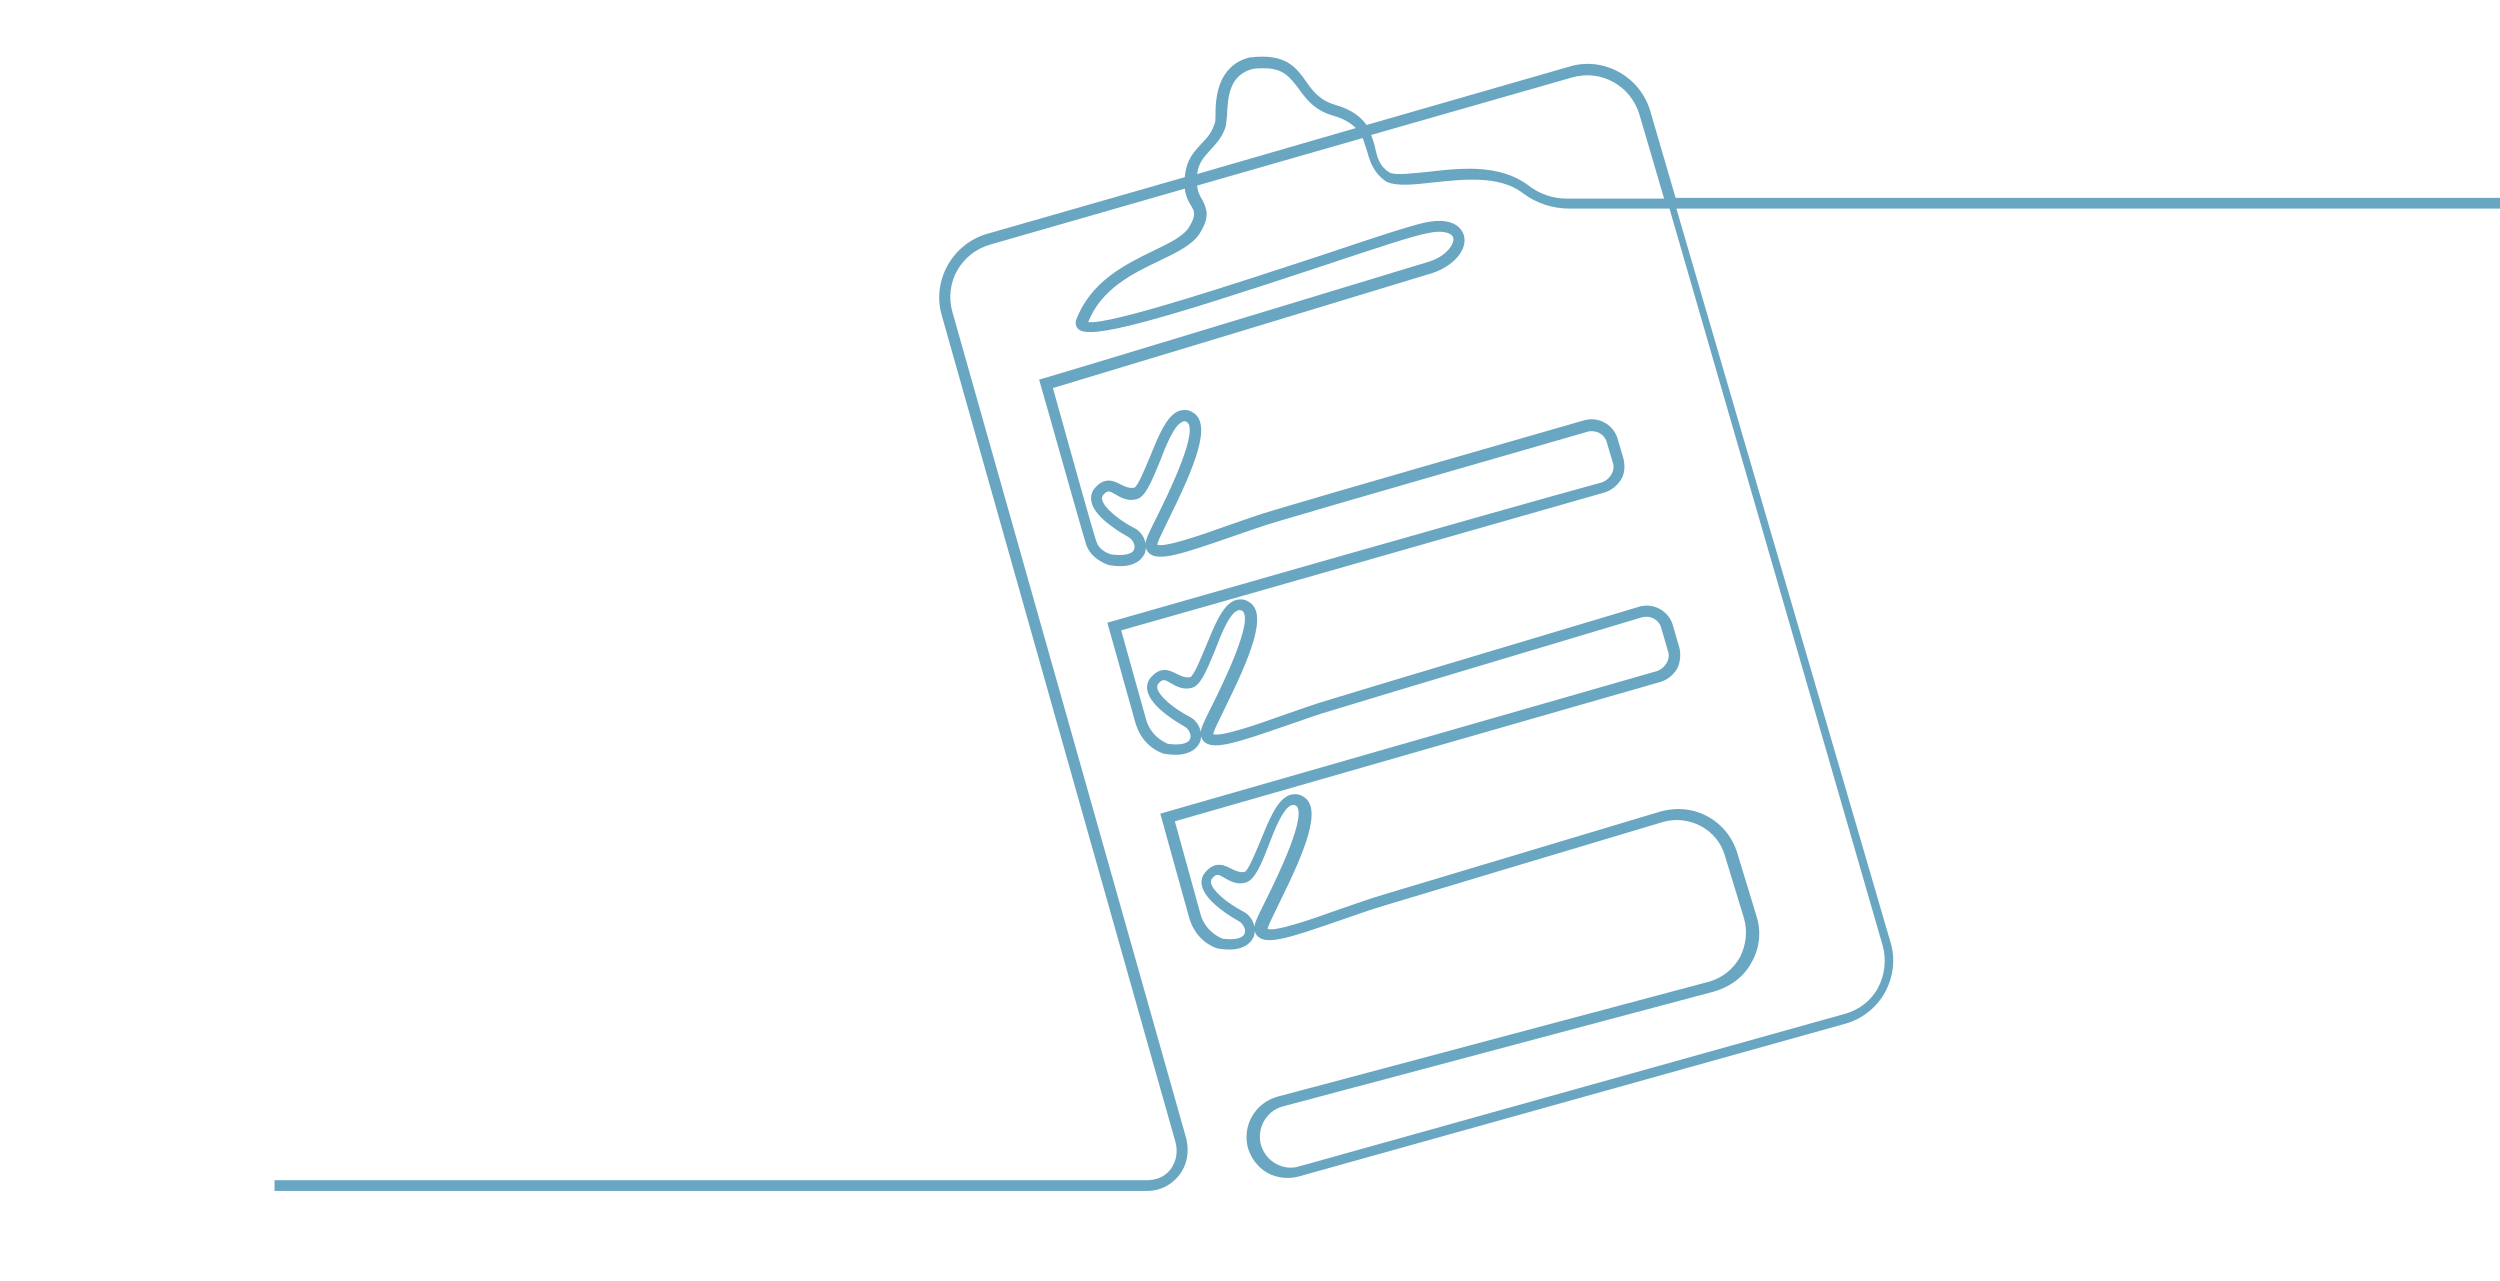 <?xml version="1.0" encoding="utf-8"?>
<svg version="1.1" xmlns="http://www.w3.org/2000/svg" xmlns:xlink="http://www.w3.org/1999/xlink" fill="#69A6C2" viewBox="0 0 326 167">
  <path
    d="

M326 25.8H218.5l-3.3-11.3c-1.3-4.5-6.1-7.2-10.6-5.8l-26.4 7.6c-0.7-1-1.9-2-4-2.6c-2.1-0.6-3-1.8-3.9-3.1c-1.3-1.8-2.6-3.7-7.4-3.1c-4.2 1.1-4.4 5.4-4.4 7.5c0 0.4 0 0.9-0.1 1.1c-0.4 1.2-1 1.9-1.7 2.6c-0.9 1-2 2-2.2 4.4l-25.8 7.4c-4.5 1.3-7.2 6.1-5.9 10.6L153.3 149c0.3 1.2 0.1 2.4-0.6 3.4c-0.7 1-1.9 1.5-3.1 1.5H35.8v1.4h113.8c1.7 0 3.2-0.8 4.2-2.1c1-1.3 1.3-3 0.9-4.7L124.2 40.7c-1.1-3.8 1.1-7.7 4.9-8.8l25.4-7.3c0.1 1 0.5 1.7 0.8 2.2c0.5 0.8 0.7 1.3-0.3 2.9c-0.7 1.1-2.5 2-4.6 3c-3.7 1.8-8.2 4-10.1 9.1c-0.1 0.4 0 0.8 0.3 1.1c1.5 1.5 10.7-1.2 32.1-8.3c6.3-2.1 11.7-3.9 13.5-4.2c1.8-0.4 3.1-0.1 3.3 0.6c0.2 0.8-0.9 2.4-3.1 3.1c-4.6 1.4-49.7 15.1-50.2 15.2l-0.7 0.2l0.2 0.7c0.6 2 5.6 19.9 6 21c0.8 1.9 2.9 2.5 3 2.5c3.5 0.6 4.4-1.1 4.6-1.6c0.4-1.2-0.2-2.7-1.5-3.3c-1.9-1-3.9-2.6-4.1-3.7c0-0.2 0-0.4 0.2-0.6c0.5-0.6 0.8-0.5 1.6 0c0.7 0.4 1.6 0.9 2.7 0.6c1.1-0.3 1.8-1.9 3-4.8c0.8-2.1 1.9-4.9 3-5.3c0.2-0.1 0.3-0.1 0.5 0c1.8 0.9-2.4 9.5-3.8 12.3c-0.7 1.4-1.2 2.4-1.4 3c-0.3 0.9 0 1.5 0.3 1.8c1.2 1.2 4.4 0.1 10.5-2c2.1-0.7 4.2-1.5 6.3-2.1c6.3-1.9 30.4-8.8 40.4-11.7c1.1-0.3 2.2 0.3 2.5 1.3l0.8 2.7c0.2 0.5 0.1 1.1-0.2 1.6c-0.3 0.5-0.7 0.8-1.2 1C196.4 66.3 145.1 81 145.1 81l-0.7 0.2l3.7 13.2c0.6 1.9 1.9 3.3 3.7 3.9l0.1 0c3.5 0.6 4.4-1.1 4.6-1.6c0.4-1.2-0.2-2.7-1.5-3.3c-1.9-1-3.9-2.6-4.1-3.7c0-0.2 0-0.4 0.2-0.6c0.5-0.6 0.8-0.5 1.6 0c0.7 0.4 1.6 0.9 2.7 0.6c1.1-0.3 1.8-1.9 3-4.8c0.8-2.1 1.9-4.9 3-5.3c0.2-0.1 0.3 0 0.5 0c1.8 0.9-2.4 9.5-3.8 12.3c-0.7 1.4-1.2 2.4-1.4 3c-0.3 0.9 0 1.5 0.3 1.8c1.2 1.2 4.4 0.1 10.5-2c2.1-0.7 4.2-1.5 6.3-2.1c6.5-2 32-9.6 40.3-12.1c1.1-0.3 2.2 0.3 2.5 1.3l0.9 3.1c0.2 0.5 0.1 1.1-0.2 1.6c-0.3 0.5-0.7 0.8-1.2 1l-64.1 18.4l-0.7 0.2l3.8 13.7c0.6 1.9 1.9 3.3 3.7 3.9l0.1 0c3.5 0.6 4.4-1.1 4.6-1.6c0.4-1.2-0.2-2.7-1.5-3.3c-1.9-1-3.9-2.6-4.1-3.7c0-0.2 0-0.4 0.2-0.6c0.5-0.6 0.8-0.5 1.6 0c0.7 0.4 1.6 0.9 2.7 0.6c1.1-0.3 1.9-1.9 3-4.8c0.8-2.1 1.9-4.9 3-5.3c0.2-0.1 0.3 0 0.5 0c1.8 0.9-2.4 9.5-3.8 12.3c-0.7 1.4-1.2 2.4-1.4 3c-0.3 0.9 0 1.5 0.3 1.8c1.2 1.2 4.4 0.1 10.5-2c2.1-0.7 4.2-1.5 6.3-2.1c5.6-1.7 25.3-7.6 36-10.8c3.4-1 7.1 0.9 8.1 4.3l2.5 8.2c0.5 1.7 0.3 3.5-0.5 5.1c-0.9 1.6-2.3 2.7-4 3.2l-56.3 15c-2.9 0.8-4.6 3.7-3.9 6.6c0.4 1.4 1.3 2.6 2.5 3.3s2.8 0.9 4.2 0.5l71.2-19.9c2.2-0.6 4.1-2.1 5.2-4.1c1.1-2 1.4-4.4 0.7-6.6l-27.9-95.6H326V25.8


M205 10.1c3.8-1.1 7.7 1.1 8.8 4.9l3.2 10.9h-12.7c-1.8 0-3.6-0.6-5.1-1.8c-2.2-1.6-4.9-2.1-7.6-2.1c-1.8 0-3.6 0.2-5.3 0.4c-2.2 0.2-4.3 0.5-5.1 0.1c-1.3-0.8-1.6-1.9-1.9-3.3c-0.1-0.5-0.3-1-0.5-1.6L205 10.1


M157.7 19.7c0.7-0.8 1.6-1.6 2.1-3.1c0.1-0.3 0.1-0.8 0.2-1.5c0.1-2.7 0.4-5.3 3.3-6.1c0.6-0.1 1.1-0.1 1.5-0.1c2.6 0 3.4 1.2 4.5 2.6c1 1.4 2.1 2.9 4.6 3.6c1.4 0.4 2.3 1 2.9 1.6l-20.7 6C156.3 21.2 157 20.5 157.7 19.7


M245.5 123.3c0.5 1.8 0.3 3.8-0.6 5.5c-0.9 1.7-2.5 2.9-4.3 3.4l-71.2 19.9c-1 0.3-2.1 0.2-3.1-0.4c-0.9-0.5-1.6-1.4-1.9-2.5c-0.5-2.1 0.7-4.3 2.8-4.9l56.3-15c2.1-0.6 3.9-1.9 4.9-3.8c1.1-1.9 1.3-4.1 0.6-6.2l-2.5-8.2c-1.1-3.4-4.2-5.6-7.6-5.6c-0.8 0-1.5 0.1-2.3 0.3c-10.6 3.2-30.4 9.1-36 10.8c-2.1 0.6-4.2 1.4-6.3 2.1c-3.3 1.2-8.3 2.9-9 2.4c0 0 0-0.1 0.1-0.3c0.1-0.4 0.7-1.5 1.3-2.8c3.3-6.7 6-12.8 3.1-14.2c-0.5-0.3-1.1-0.3-1.7-0.1c-1.6 0.6-2.7 3.4-3.8 6.1c-0.6 1.4-1.5 3.7-2 3.9c-0.6 0.1-1.1-0.1-1.7-0.4c-0.8-0.4-2-1.1-3.3 0.3c-0.5 0.5-0.7 1.1-0.6 1.8c0.4 2.2 4.1 4.3 4.8 4.7c0.6 0.3 1 1.1 0.8 1.6c-0.2 0.7-1.4 0.9-2.9 0.7c-0.9-0.4-2.2-1.2-2.8-3l-3.4-12.3l63.4-18.2c0.9-0.3 1.6-0.9 2.1-1.7c0.4-0.8 0.5-1.8 0.3-2.7l-0.9-3.1c-0.6-1.8-2.5-2.8-4.3-2.3c-8.3 2.5-33.8 10.1-40.3 12.1c-2.1 0.6-4.2 1.4-6.3 2.1c-3.3 1.2-8.3 2.9-9 2.4c0 0 0-0.1 0.1-0.3c0.1-0.4 0.7-1.5 1.3-2.8c3.3-6.7 6-12.8 3.1-14.2c-0.5-0.3-1.1-0.3-1.7-0.1c-1.6 0.6-2.7 3.4-3.8 6.1c-0.6 1.4-1.5 3.7-2 3.9c-0.6 0.1-1.1-0.1-1.7-0.4c-0.8-0.4-2-1.1-3.3 0.3c-0.5 0.5-0.7 1.1-0.6 1.8c0.4 2.2 4.1 4.3 4.8 4.7c0.6 0.3 1 1.1 0.8 1.6c-0.2 0.7-1.4 0.9-2.9 0.7c-0.9-0.4-2.2-1.2-2.8-3l-3.3-11.8c6.1-1.7 51.5-14.7 63.1-18c0.9-0.3 1.6-0.9 2.1-1.7s0.5-1.8 0.3-2.7l-0.8-2.7c-0.6-1.8-2.5-2.8-4.3-2.3c-10.1 2.9-34.1 9.8-40.4 11.7c-2.1 0.6-4.2 1.4-6.3 2.1c-3.3 1.2-8.3 2.9-9 2.4c0 0 0-0.1 0.1-0.3c0.1-0.4 0.7-1.5 1.3-2.8c3.3-6.7 6-12.8 3.1-14.2c-0.5-0.3-1.1-0.3-1.7-0.1c-1.6 0.6-2.7 3.4-3.8 6.1c-0.6 1.4-1.5 3.7-2 3.9c-0.6 0.1-1.1-0.1-1.7-0.4c-0.8-0.4-2-1.1-3.3 0.3c-0.5 0.5-0.7 1.1-0.6 1.8c0.3 2.2 4.1 4.3 4.8 4.7c0.6 0.3 1 1.1 0.8 1.6c-0.2 0.7-1.4 0.9-3 0.7c0 0-1.5-0.4-1.9-1.6c-0.3-0.7-3.5-12.2-5.7-20.1c5.7-1.7 45.3-13.7 49.5-15c2.7-0.9 4.6-3 4.1-4.9c-0.2-0.6-1-2.5-5-1.7c-1.9 0.4-7.1 2.1-13.6 4.3c-10.4 3.4-27.5 9.1-30.4 8.7c1.7-4.3 5.7-6.3 9.3-8c2.3-1.1 4.3-2.1 5.2-3.5c1.4-2.2 1-3.2 0.4-4.4c-0.3-0.5-0.6-1-0.7-1.9l21.6-6.2c0.2 0.5 0.3 1 0.5 1.5c0.4 1.4 0.8 3 2.6 4.2c1.3 0.6 3.4 0.4 6 0.1c3.9-0.4 8.7-1 11.8 1.4c1.7 1.3 3.9 2 6 2h13.1L245.5 123.3


" />
</svg>
